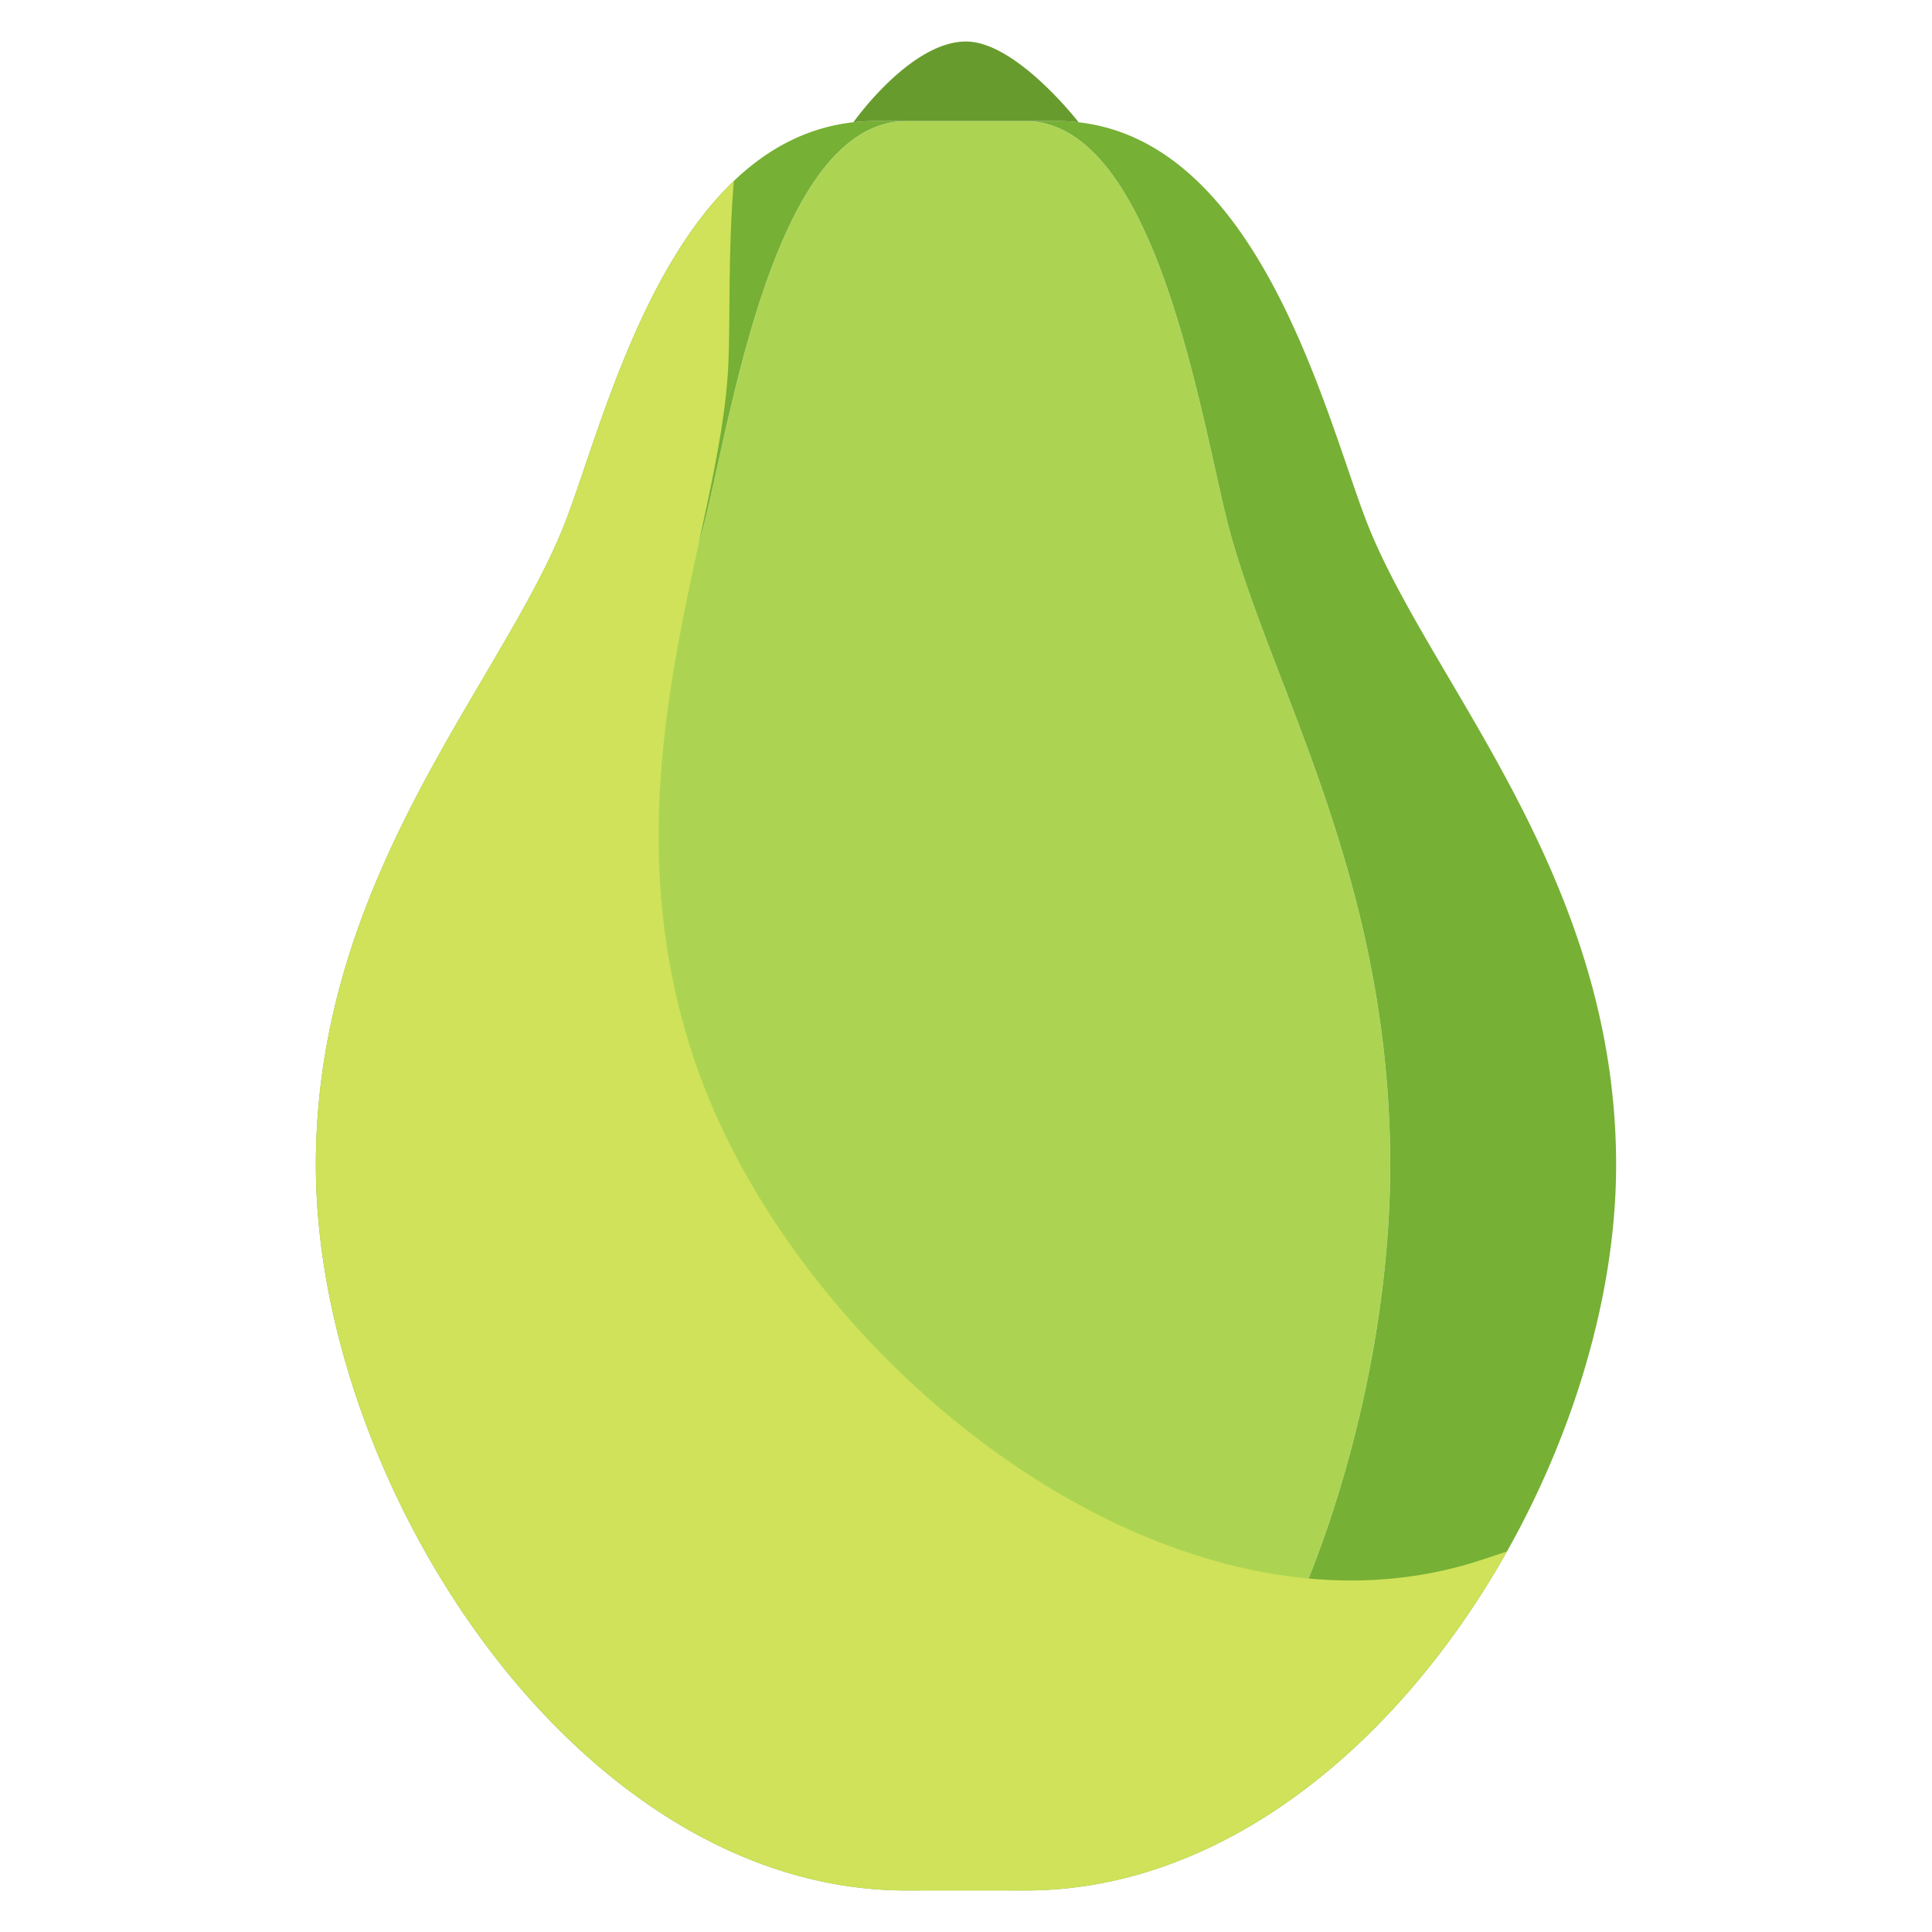 <svg id="Layer_1" height="512" viewBox="0 0 512 512" width="512" xmlns="http://www.w3.org/2000/svg" data-name="Layer 1"><path d="m325.01 137.21c10.53 42.78 43.41 93.93 43.41 171.56 0 84.28-45.01 192.23-102.16 192.23h-20.52c-57.15 0-102.16-107.95-102.16-192.23 0-77.63 32.88-128.78 43.41-171.56 7.35-29.85 18.99-105.14 53.38-105.14h31.26c34 0 46.03 75.29 53.38 105.14z" fill="#acd452"/><path d="m226.16 32.4a51.536 51.536 0 0 1 5.89-.33h8.32c-34.39 0-46.03 75.29-53.38 105.14-10.53 42.78-43.41 93.93-43.41 171.56 0 84.28 45.01 192.23 102.16 192.23h-5.46c-87.59 0-156.57-107.94-156.57-192.23 0-77.63 50.39-128.78 66.53-171.56 10.83-28.71 27.75-99.45 75.92-104.81z" fill="#76b035"/><path d="m285.85 32.41c47.63 5.42 65.09 76.11 75.91 104.8 16.14 42.78 66.53 93.93 66.53 171.56 0 84.29-68.98 192.23-156.57 192.23h-5.46c57.15 0 102.16-107.95 102.16-192.23 0-77.63-32.88-128.78-43.41-171.56-7.35-29.85-19.38-105.14-53.38-105.14h8.32a51.536 51.536 0 0 1 5.89.33z" fill="#76b035"/><path d="m397.864 411.654-5.184 1.713c-83.167 27.483-182.531-53.367-208.98-133.396-24.358-73.71 7.439-138.088 9.341-183.771.487-11.719-.105-29.549 1.435-48.234-24.873 23.754-36.225 68-44.238 89.244-16.14 42.78-66.53 93.93-66.53 171.56.002 84.29 68.982 192.23 156.572 192.23h31.44c53.151 0 99.444-39.749 127.635-89.838z" fill="#cfe259"/><path d="m285.84 32.4a51.536 51.536 0 0 0 -5.89-.33h-47.9a51.536 51.536 0 0 0 -5.89.33c.64-.9 15.38-21.4 29.84-21.4 13.06 0 29.22 20.6 29.84 21.4z" fill="#689b2d"/></svg>